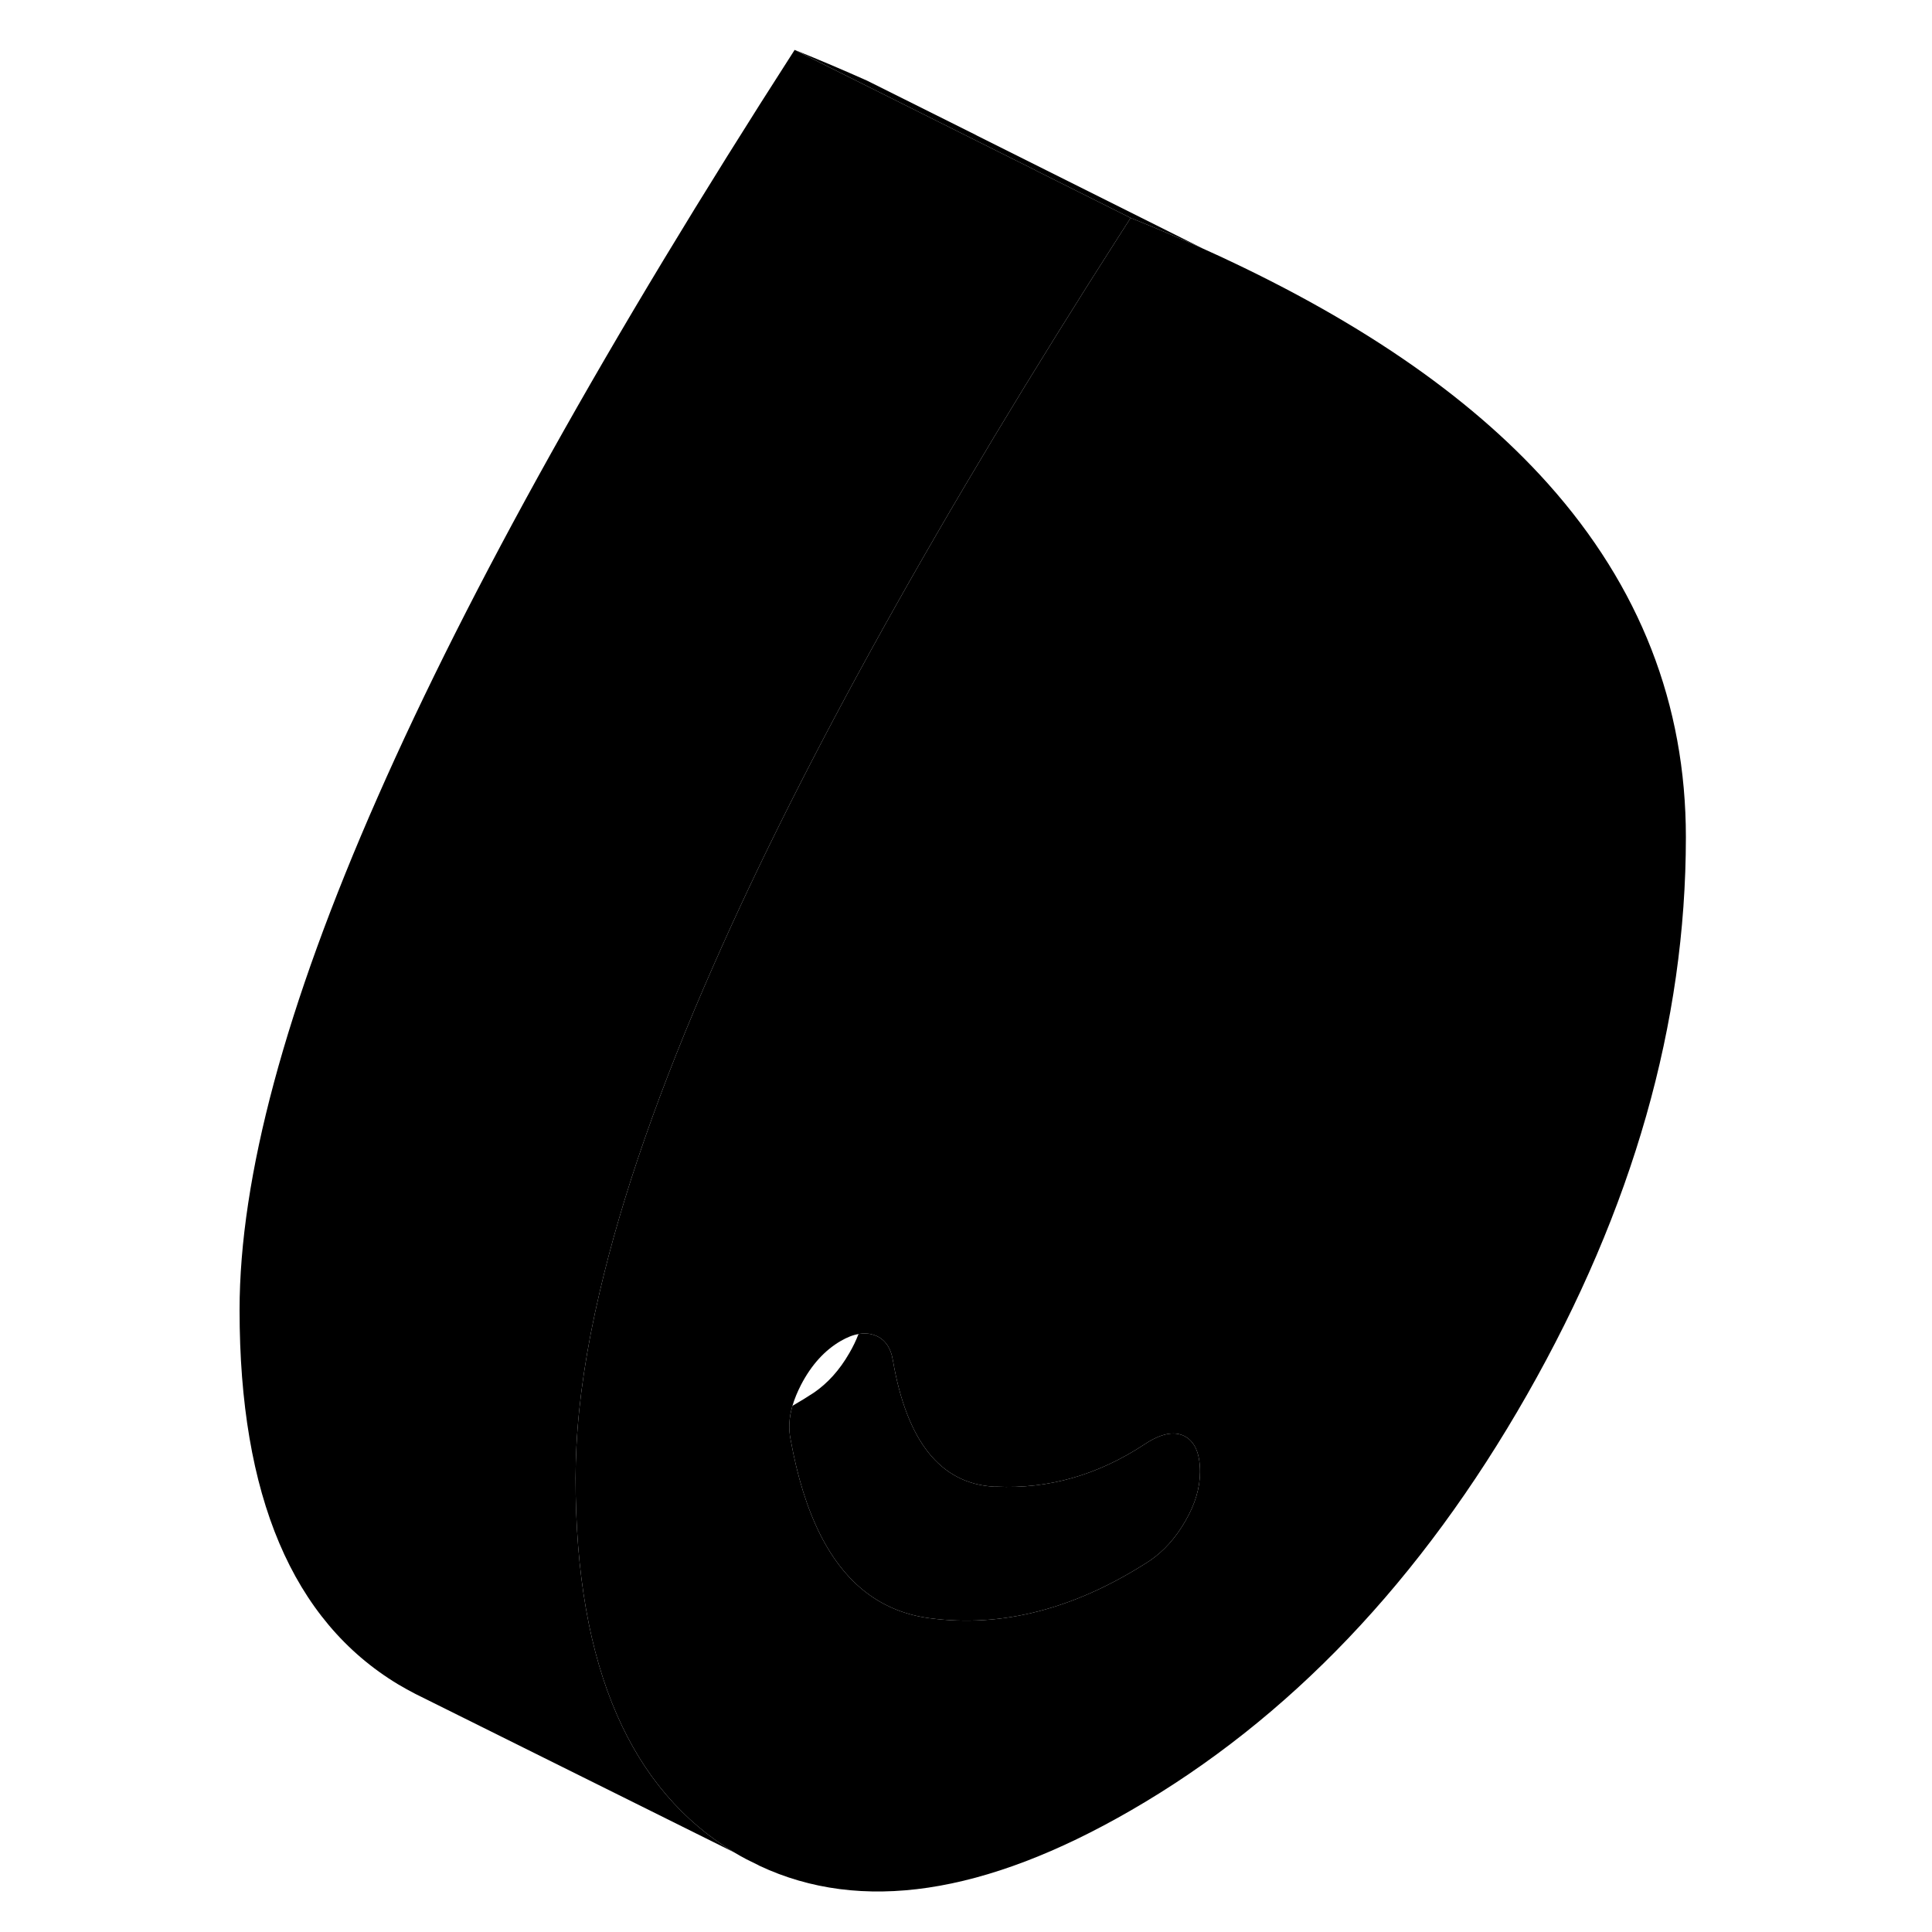 <svg width="24" height="24" viewBox="0 0 91 115" xmlns="http://www.w3.org/2000/svg" stroke-width="1px" stroke-linecap="round" stroke-linejoin="round">
    <path d="M59.61 14.8C58.22 14.18 56.79 13.57 55.3 12.97L49.68 10.16L49.65 10.14L35.3 2.97C36.79 3.57 38.22 4.18 39.61 4.8L39.93 4.96L46.08 8.03L46.15 8.07L59.61 14.8Z" class="pr-icon-iso-solid-stroke" stroke-linejoin="round"/>
    <path d="M22.31 86.12C22.28 86.75 22.26 87.37 22.26 87.98C22.26 93.63 23.08 98.33 24.73 102.09C26.3 105.68 28.63 108.41 31.7 110.26L12.77 100.85L12.73 100.83C12.38 100.65 12.04 100.46 11.7 100.26C5.41 96.47 2.26 89.04 2.26 77.98C2.26 70.08 4.99 59.91 10.47 47.47C15.94 35.03 24.22 20.2 35.3 2.97L49.65 10.14L49.68 10.16L55.3 12.97C55.13 13.24 54.95 13.51 54.78 13.78C43.96 30.66 35.85 45.23 30.47 57.47C27.27 64.73 25.01 71.22 23.69 76.93C22.91 80.25 22.45 83.32 22.31 86.12Z" class="pr-icon-iso-solid-stroke" stroke-linejoin="round"/>
    <path d="M80.14 28.79C75.4 23.49 68.56 18.83 59.61 14.8C58.22 14.18 56.79 13.57 55.3 12.97C55.13 13.24 54.95 13.51 54.78 13.78C43.96 30.66 35.85 45.23 30.47 57.47C27.27 64.73 25.01 71.22 23.69 76.93C22.91 80.25 22.45 83.32 22.31 86.12C22.28 86.75 22.26 87.37 22.26 87.98C22.26 93.63 23.08 98.33 24.73 102.09C26.3 105.68 28.63 108.41 31.7 110.26C31.93 110.4 32.17 110.53 32.41 110.66L33.12 111.01L33.21 111.06C39.24 113.89 46.61 112.79 55.3 107.77C64.73 102.33 72.6 94.07 78.9 83.01C85.2 71.95 88.35 60.89 88.35 49.83C88.35 41.93 85.61 34.91 80.14 28.79ZM58.55 90.55C57.97 91.56 57.26 92.34 56.44 92.9C52.03 95.76 47.66 96.9 43.32 96.32C41.97 96.14 40.77 95.67 39.73 94.92C37.42 93.25 35.87 90.17 35.06 85.69C34.93 85.06 34.96 84.39 35.17 83.68C35.29 83.27 35.46 82.86 35.68 82.43C36.3 81.24 37.09 80.37 38.06 79.81C38.43 79.6 38.77 79.46 39.1 79.41C39.45 79.34 39.77 79.37 40.07 79.48C40.65 79.69 41.02 80.19 41.15 80.98C41.98 85.8 43.98 88.3 47.14 88.49C47.19 88.49 47.25 88.5 47.3 88.49C50.41 88.64 53.35 87.8 56.13 85.97C57.09 85.33 57.88 85.17 58.5 85.48C59.12 85.8 59.43 86.51 59.43 87.61C59.43 88.56 59.14 89.54 58.55 90.55Z" class="pr-icon-iso-solid-stroke" stroke-linejoin="round"/>
    <path d="M59.43 87.61C59.43 88.56 59.14 89.54 58.55 90.55C57.97 91.56 57.26 92.34 56.44 92.9C52.03 95.76 47.66 96.9 43.32 96.32C41.97 96.14 40.77 95.67 39.73 94.92C37.42 93.25 35.87 90.17 35.06 85.69C34.93 85.06 34.96 84.39 35.17 83.68C35.59 83.44 36.01 83.18 36.44 82.9C37.26 82.34 37.97 81.56 38.55 80.55C38.78 80.16 38.96 79.78 39.1 79.41C39.45 79.34 39.77 79.37 40.07 79.48C40.65 79.69 41.02 80.19 41.15 80.98C41.98 85.8 43.98 88.3 47.14 88.49C47.19 88.49 47.25 88.5 47.3 88.49C50.41 88.64 53.35 87.8 56.13 85.97C57.09 85.33 57.88 85.17 58.5 85.48C59.12 85.8 59.43 86.51 59.43 87.61Z" class="pr-icon-iso-solid-stroke" stroke-linejoin="round"/>
</svg>